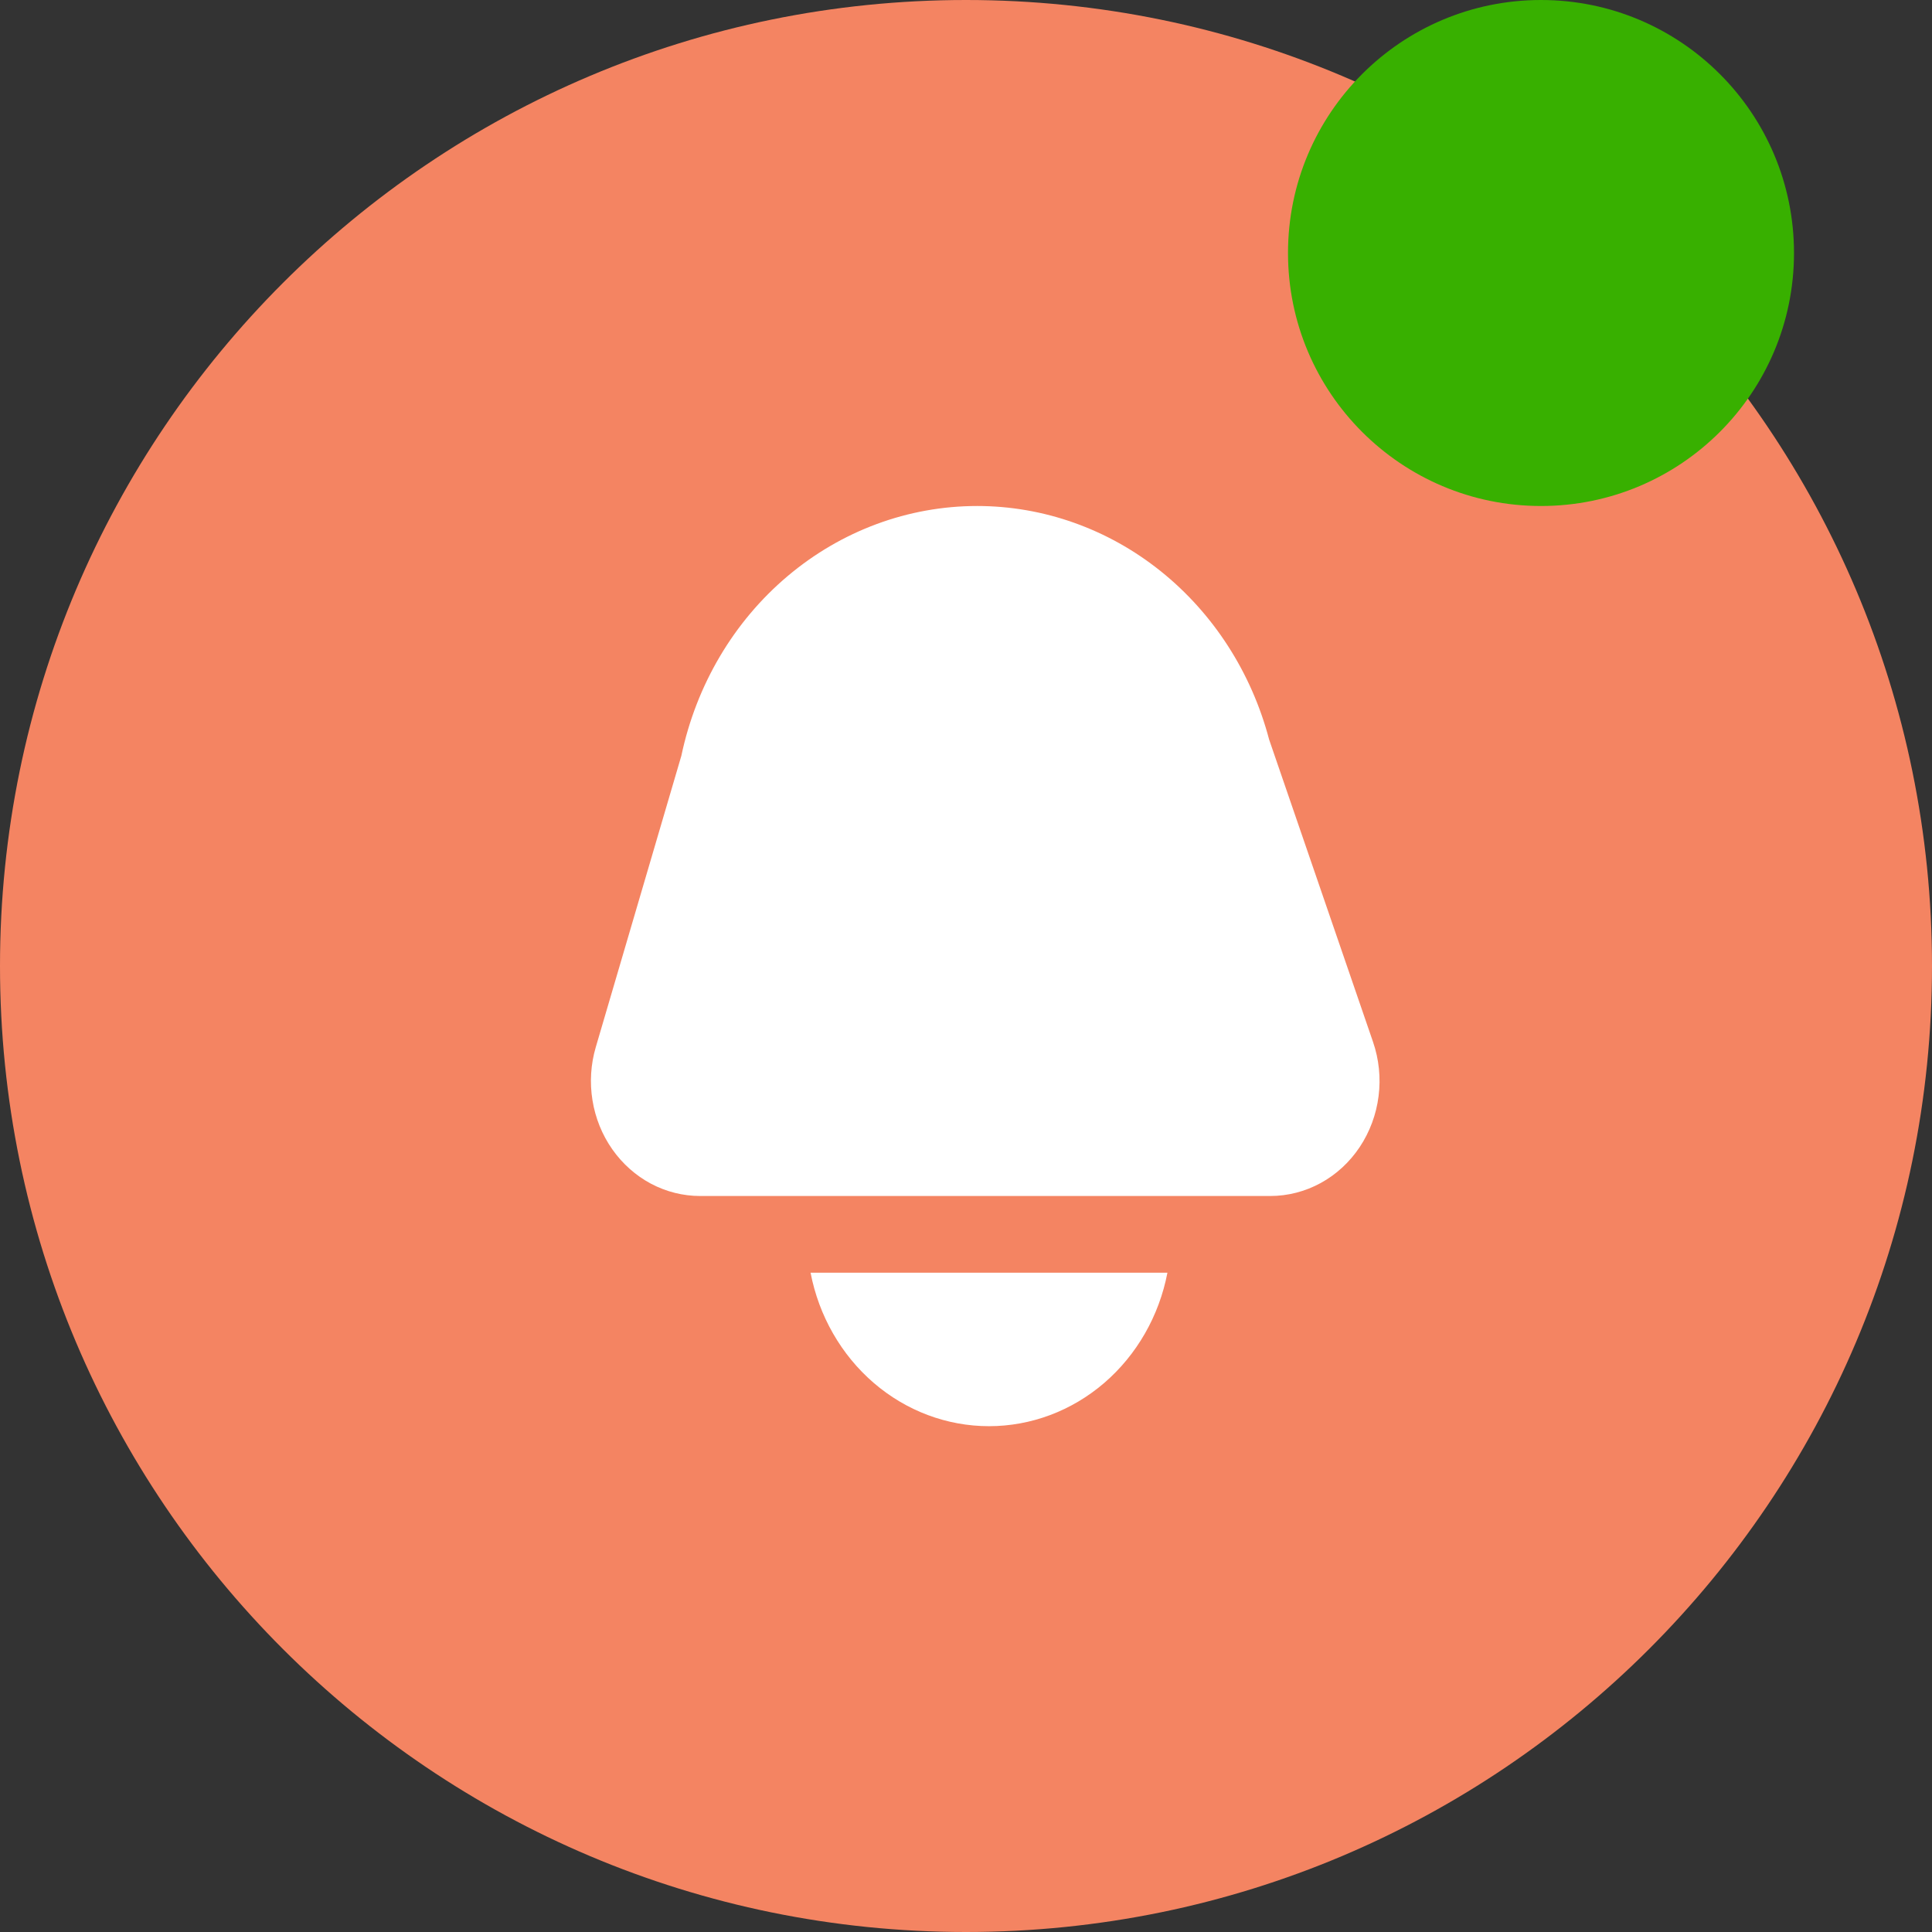<svg width="42" height="42" viewBox="0 0 42 42" fill="none" xmlns="http://www.w3.org/2000/svg">
<rect x="0" y="0" width="42" height="42" fill="#333333" stroke="none"/>
<path d="M21 42C32.598 42 42 32.598 42 21C42 9.402 32.598 0 21 0C9.402 0 0 9.402 0 21C0 32.598 9.402 42 21 42Z" fill="#F48462"/>
<g clip-path="url(#clip0_14_20)">
<path d="M15.22 26H27.615C27.996 26 28.372 25.903 28.711 25.718C29.049 25.533 29.34 25.265 29.559 24.936C29.778 24.607 29.919 24.228 29.969 23.83C30.02 23.432 29.978 23.027 29.848 22.649L27.59 16.078C27.205 14.618 26.375 13.331 25.229 12.414C24.083 11.497 22.683 11 21.243 11V11C19.744 11 18.29 11.538 17.121 12.525C15.951 13.512 15.137 14.89 14.812 16.43L12.952 22.763C12.842 23.137 12.817 23.533 12.88 23.919C12.942 24.305 13.089 24.669 13.31 24.984C13.531 25.299 13.819 25.555 14.15 25.732C14.482 25.908 14.849 26 15.22 26V26Z" fill="white"/>
<path d="M17.621 27.667C17.802 28.609 18.288 29.455 18.995 30.064C19.702 30.672 20.587 31.004 21.5 31.004C22.413 31.004 23.298 30.672 24.005 30.064C24.712 29.455 25.198 28.609 25.379 27.667H17.621Z" fill="white"/>
</g>
<circle cx="33.5" cy="5.5" r="5.5" fill="#38B000"/>
<defs>
<clipPath id="clip0_14_20">
<rect width="19" height="20" fill="white" transform="translate(12 11)"/>
</clipPath>
</defs>
</svg>
